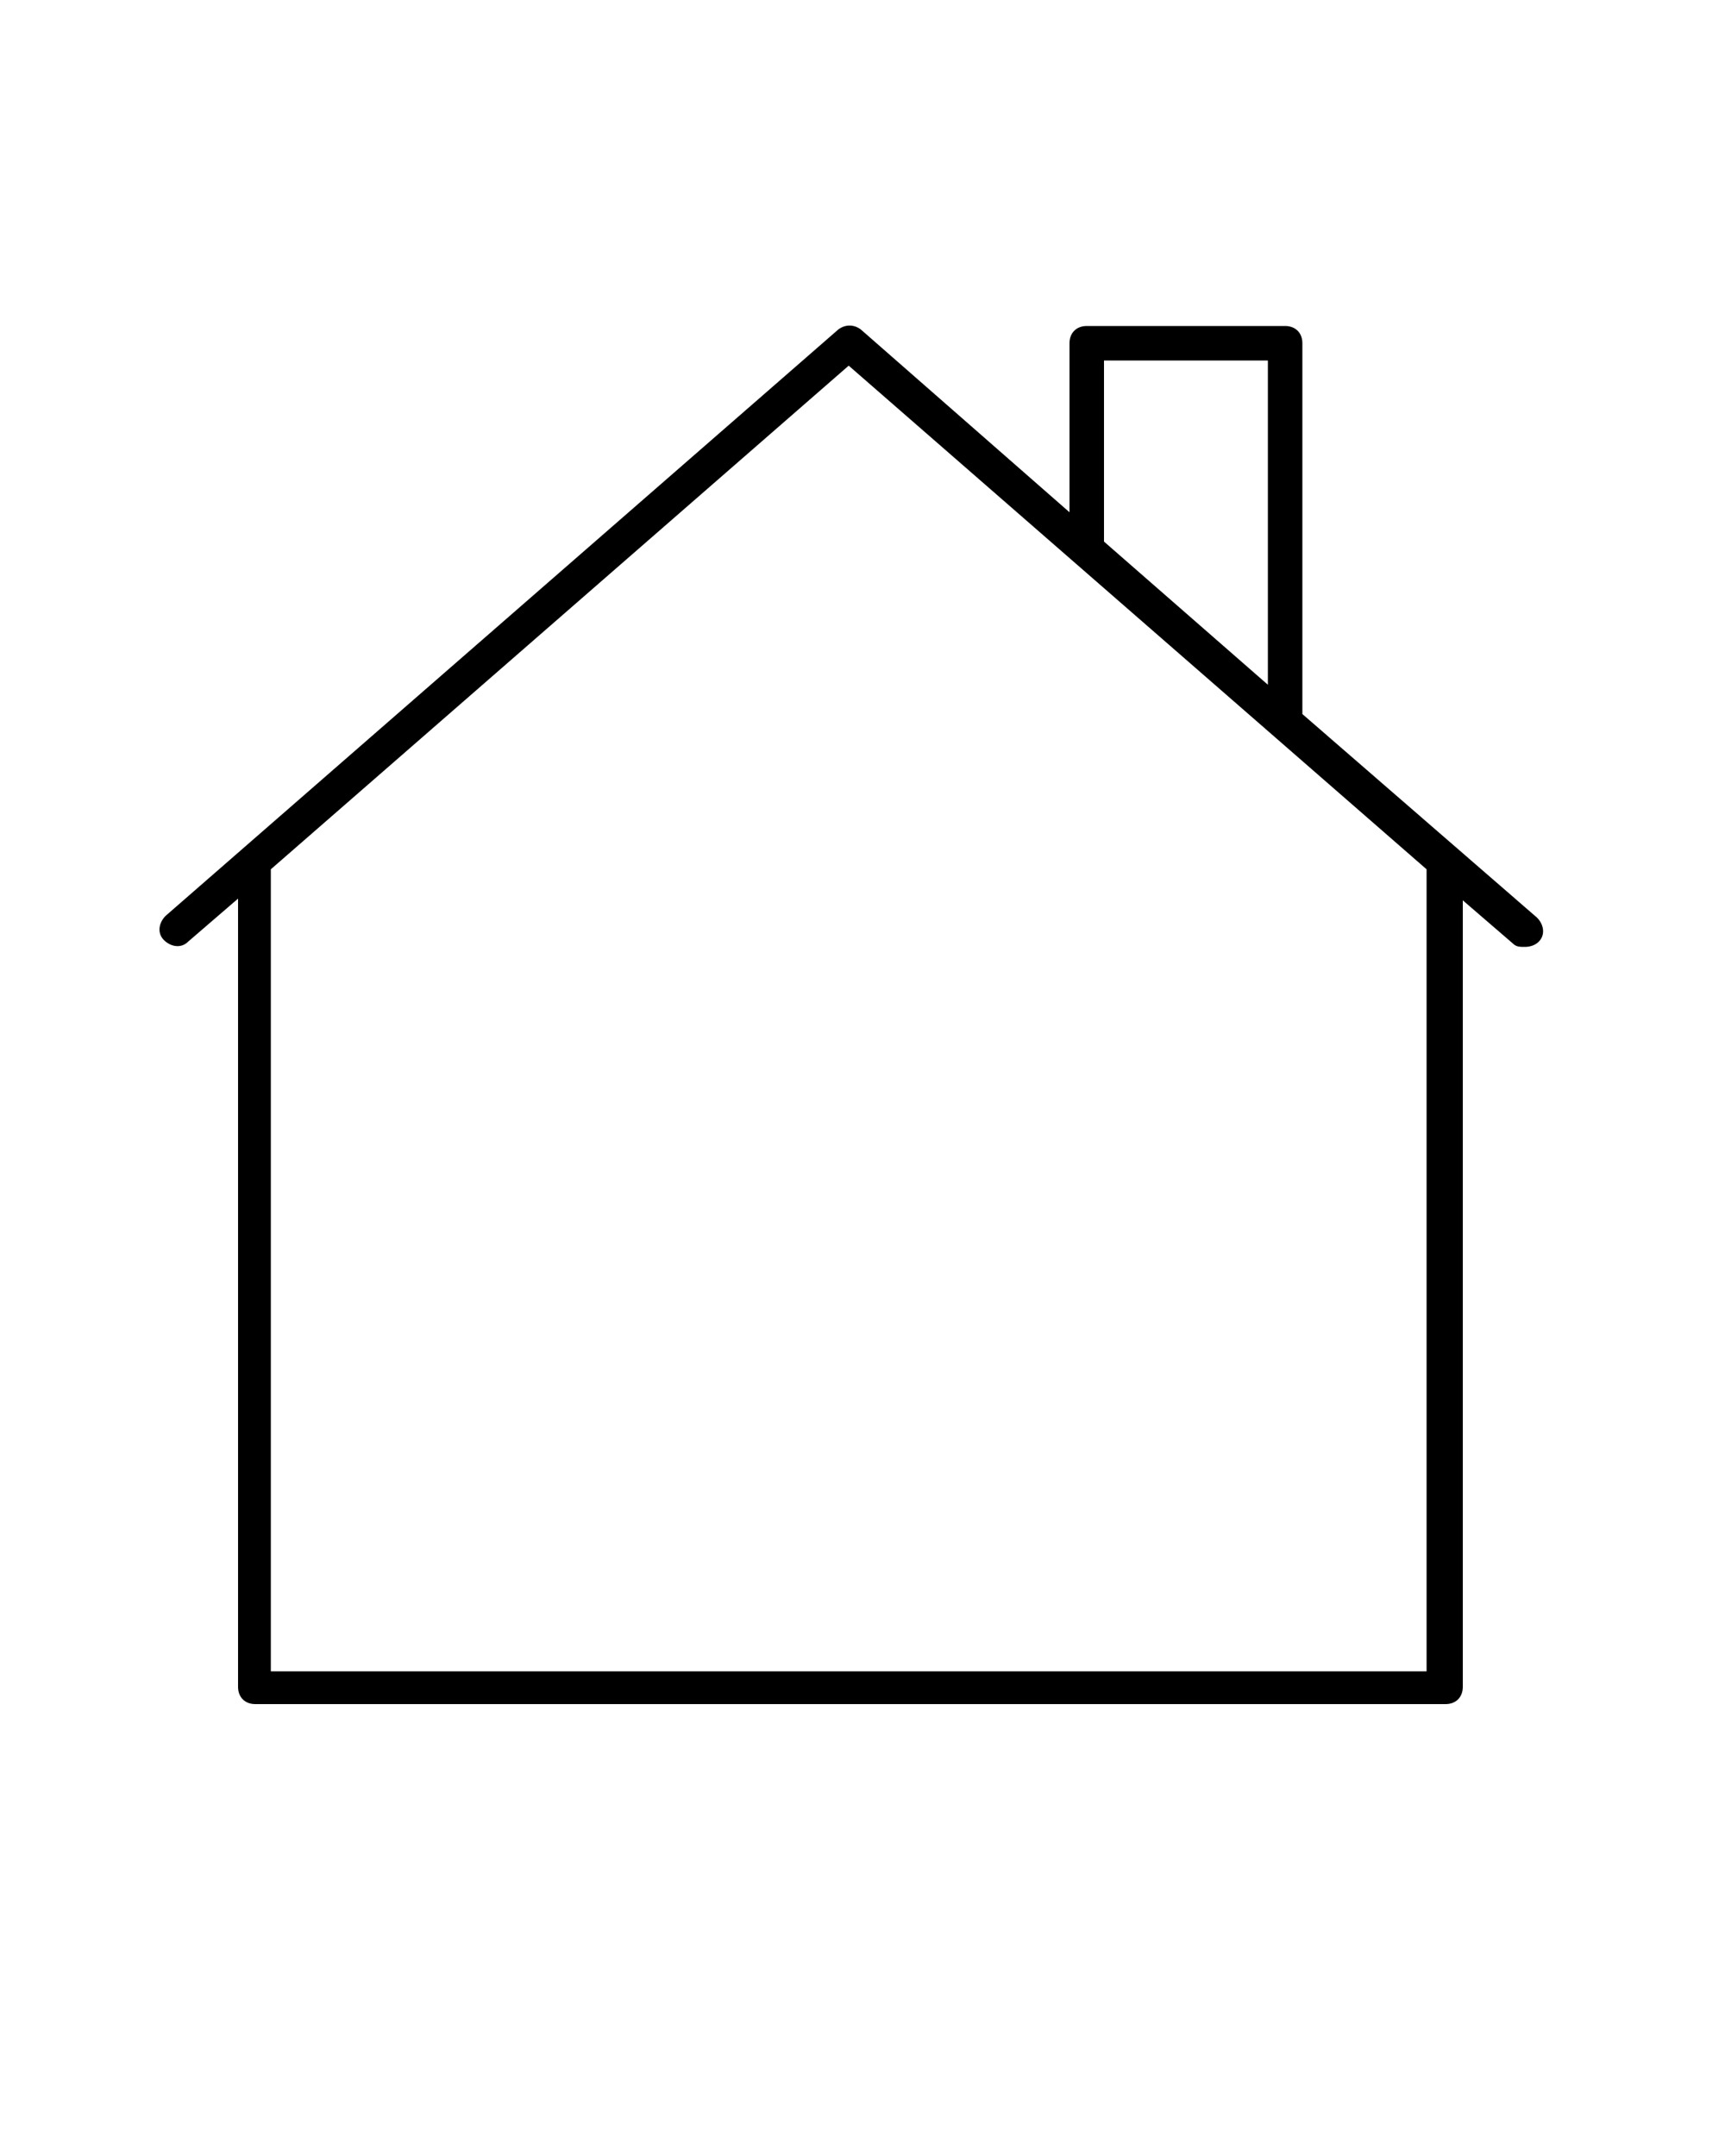 <?xml version="1.0" encoding="utf-8"?>
<!-- Generator: Adobe Illustrator 21.1.0, SVG Export Plug-In . SVG Version: 6.00 Build 0)  -->
<svg version="1.1" id="Layer_1" xmlns="http://www.w3.org/2000/svg" xmlns:xlink="http://www.w3.org/1999/xlink" x="0px" y="0px"
	 viewBox="0 0 100 125" style="enable-background:new 0 0 100 125;" xml:space="preserve">
<path d="M75.5,41.4V19.9c0-0.6-0.4-1-1-1H63c-0.6,0-1,0.4-1,1v9.8L49.9,19.1c-0.4-0.3-0.9-0.3-1.3,0l-39,34c-0.4,0.4-0.5,1-0.1,1.4
	c0.4,0.4,1,0.5,1.4,0.1l2.9-2.5v45.7c0,0.6,0.4,1,1,1h69c0.6,0,1-0.4,1-1V52.2l2.9,2.5c0.2,0.2,0.4,0.2,0.7,0.2
	c0.3,0,0.6-0.1,0.8-0.3c0.4-0.4,0.3-1-0.1-1.4L75.5,41.4z M64,20.9h9.5v18.8L64,31.4V20.9z M82.7,96.9h-67V50.4l33.5-29.2l33.5,29.2
	V96.9z"/>
</svg>
